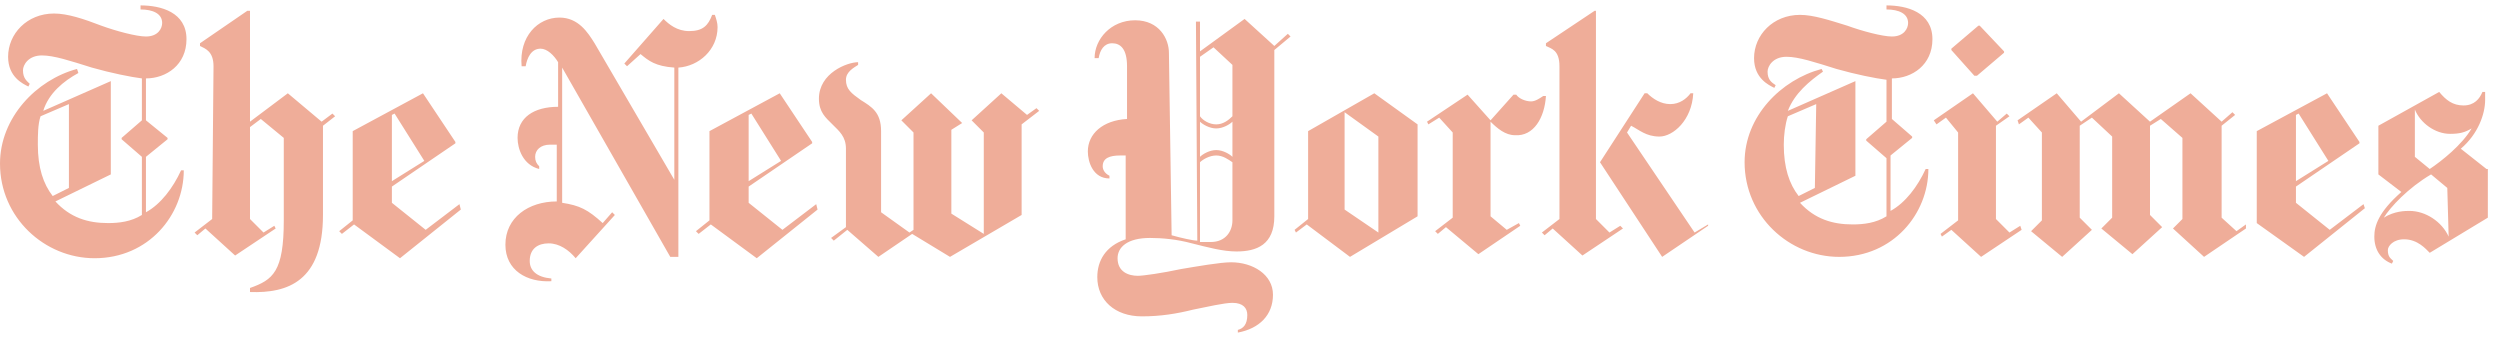 <svg width="429" height="58" viewBox="0 0 429 58" fill="none" xmlns="http://www.w3.org/2000/svg">
<path d="M32.001 6.728C32.001 2.088 27.595 0.928 24.117 0.928V1.624C26.204 1.624 27.827 2.32 27.827 3.944C27.827 4.872 27.131 6.264 25.044 6.264C23.421 6.264 19.943 5.336 17.392 4.408C14.377 3.248 11.595 2.32 9.276 2.32C4.638 2.32 1.391 5.8 1.391 9.744C1.391 13.224 3.942 14.384 4.87 14.848L5.102 14.384C4.638 13.92 3.942 13.456 3.942 12.064C3.942 11.136 4.87 9.512 7.189 9.512C9.276 9.512 12.058 10.44 15.769 11.6C19.015 12.528 22.494 13.224 24.349 13.456V20.648L20.87 23.664V23.896L24.349 26.912V36.888C22.494 38.048 20.407 38.28 18.551 38.28C15.073 38.28 12.058 37.352 9.508 34.568L19.015 29.928V13.92L7.421 19.024C8.348 16.008 10.899 13.92 13.45 12.528L13.218 11.832C6.261 13.688 0 20.184 0 28.072C0 37.352 7.652 44.312 16.232 44.312C25.508 44.312 31.537 36.888 31.537 29.232H31.073C29.682 32.248 27.595 35.032 25.044 36.424V26.912L28.755 23.896V23.664L25.044 20.648V13.456C28.523 13.456 32.001 11.136 32.001 6.728ZM11.826 32.248L9.044 33.64C7.421 31.552 6.493 28.768 6.493 24.824C6.493 23.2 6.493 21.344 6.957 19.952L11.826 17.864V32.248V32.248ZM36.407 37.584L33.392 39.904L33.856 40.368L35.248 39.208L40.349 43.848L47.306 39.208L47.074 38.744L45.219 39.904L42.9 37.584V21.808L44.755 20.416L48.697 23.664V37.816C48.697 46.632 46.842 48.024 42.9 49.416V50.112C49.393 50.344 55.422 48.256 55.422 36.888V21.576L57.509 19.952L57.045 19.488L55.19 20.88L49.393 16.008L42.9 20.88V1.856H42.436L34.32 7.424V7.888C35.248 8.352 36.639 8.816 36.639 11.368L36.407 37.584V37.584ZM78.843 35.032L73.046 39.44L67.249 34.8V32.016L78.148 24.592V24.36L72.582 16.008L60.524 22.504V37.816L58.205 39.672L58.669 40.136L60.756 38.512L68.64 44.312L79.075 35.96L78.843 35.032V35.032ZM67.249 31.088V19.72L67.712 19.488L72.814 27.608L67.249 31.088ZM123.135 4.64C123.135 3.944 122.903 3.248 122.671 2.552H122.207C121.511 4.408 120.584 5.336 118.265 5.336C116.178 5.336 114.786 4.176 113.859 3.248L107.134 10.904L107.598 11.368L109.917 9.28C111.308 10.44 112.468 11.368 115.714 11.6V30.856L102.032 7.424C100.873 5.568 99.25 3.016 96.003 3.016C92.293 3.016 89.046 6.264 89.51 11.368H90.206C90.438 9.976 91.133 8.352 92.757 8.352C93.916 8.352 95.076 9.512 95.771 10.672V18.328C91.597 18.328 88.815 20.184 88.815 23.664C88.815 25.52 89.742 28.304 92.525 29V28.536C92.061 28.072 91.829 27.608 91.829 26.912C91.829 25.752 92.757 24.824 94.38 24.824H95.54V34.568C90.67 34.568 86.728 37.352 86.728 41.992C86.728 46.4 90.438 48.488 94.612 48.256V47.792C92.061 47.56 90.902 46.4 90.902 44.776C90.902 42.688 92.293 41.76 94.148 41.76C96.003 41.76 97.626 42.92 98.786 44.312L105.511 36.888L105.047 36.424L103.424 38.28C100.873 35.96 99.482 35.264 96.467 34.8V11.6L115.018 44.08H116.41V11.6C119.888 11.368 123.135 8.584 123.135 4.64V4.64ZM140.063 35.032L134.265 39.44L128.468 34.8V32.016L139.367 24.592V24.36L133.802 16.008L121.743 22.504V37.816L119.424 39.672L119.888 40.136L121.975 38.512L129.859 44.312L140.295 35.96L140.063 35.032V35.032ZM128.468 31.088V19.72L128.932 19.488L134.034 27.608L128.468 31.088V31.088ZM177.861 18.56L176.238 19.72L171.832 16.008L166.73 20.648L168.817 22.736V40.136L163.252 36.656V22.272L165.107 21.112L159.774 16.008L154.672 20.648L156.759 22.736V39.44L156.063 39.904L151.194 36.424V22.504C151.194 19.256 149.57 18.328 147.715 17.168C146.092 16.008 145.164 15.312 145.164 13.688C145.164 12.296 146.556 11.6 147.251 11.136V10.672C145.396 10.672 140.526 12.528 140.526 16.936C140.526 19.256 141.686 20.184 142.845 21.344C144.005 22.504 145.164 23.432 145.164 25.52V38.976L142.614 40.832L143.077 41.296L145.396 39.44L150.73 44.08L156.527 40.136L163.02 44.08L175.31 36.888V21.344L178.325 19.024L177.861 18.56V18.56ZM220.993 5.8L218.674 7.888L213.572 3.248L205.92 8.816V3.712H205.224L205.456 41.296C204.761 41.296 202.674 40.832 201.05 40.368L200.586 9.048C200.586 6.728 198.963 3.48 194.789 3.48C190.615 3.48 187.832 6.728 187.832 9.976H188.528C188.76 8.584 189.456 7.424 190.847 7.424C192.238 7.424 193.398 8.352 193.398 11.368V20.416C189.224 20.648 186.673 22.968 186.673 25.984C186.673 27.84 187.601 30.624 190.383 30.624V30.16C189.456 29.696 189.224 29 189.224 28.536C189.224 27.144 190.383 26.68 192.238 26.68H193.166V41.064C189.688 42.224 188.296 44.776 188.296 47.56C188.296 51.504 191.311 54.288 195.949 54.288C199.195 54.288 201.978 53.824 204.761 53.128C207.079 52.664 210.094 51.968 211.485 51.968C213.341 51.968 214.036 52.896 214.036 54.056C214.036 55.68 213.341 56.376 212.413 56.608V57.072C216.123 56.376 218.442 54.056 218.442 50.576C218.442 47.096 214.964 45.008 211.254 45.008C209.398 45.008 205.456 45.704 202.674 46.168C199.427 46.864 196.181 47.328 195.253 47.328C193.63 47.328 191.775 46.632 191.775 44.312C191.775 42.456 193.398 40.832 197.34 40.832C199.427 40.832 201.978 41.064 204.529 41.76C207.311 42.456 209.862 43.152 212.181 43.152C215.659 43.152 218.674 41.992 218.674 37.12V8.584L221.457 6.264L220.993 5.8V5.8ZM211.485 19.952C210.79 20.648 209.862 21.344 208.703 21.344C207.543 21.344 206.384 20.648 205.92 19.952V9.744L208.239 8.12L211.485 11.136V19.952ZM211.485 26.912C211.022 26.448 209.862 25.752 208.703 25.752C207.543 25.752 206.384 26.448 205.92 26.912V20.88C206.384 21.344 207.543 22.04 208.703 22.04C209.862 22.04 211.022 21.344 211.485 20.88V26.912ZM211.485 37.816C211.485 39.672 210.326 41.528 207.775 41.528H205.92V27.84C206.384 27.376 207.543 26.68 208.703 26.68C209.862 26.68 210.79 27.376 211.485 27.84V37.816V37.816ZM243.255 21.344L235.834 16.008L224.471 22.504V37.584L222.152 39.44L222.384 39.904L224.239 38.512L231.66 44.08L243.255 37.12V21.344V21.344ZM230.732 35.96V19.256L236.53 23.432V39.904L230.732 35.96V35.96ZM265.284 16.472H264.821C264.125 16.936 263.429 17.4 262.734 17.4C261.806 17.4 260.646 16.936 260.183 16.24H259.719L255.777 20.648L251.835 16.24L244.878 20.88L245.11 21.344L246.965 20.184L249.284 22.736V37.352L246.269 39.672L246.733 40.136L248.124 38.976L253.69 43.616L260.878 38.744L260.646 38.28L258.559 39.44L255.777 37.12V20.88C256.936 22.04 258.328 23.2 259.951 23.2C263.197 23.432 265.052 20.184 265.284 16.472V16.472ZM293.111 38.744L285.227 44.08L274.56 27.84L282.212 16.008H282.676C283.604 16.936 284.995 17.864 286.618 17.864C288.242 17.864 289.401 16.936 290.097 16.008H290.561C290.329 20.648 287.082 23.432 284.763 23.432C282.444 23.432 281.285 22.272 279.894 21.576L279.198 22.736L290.792 39.904L293.111 38.512V38.744V38.744ZM267.603 37.584L264.589 39.904L265.052 40.368L266.444 39.208L271.545 43.848L278.502 39.208L278.038 38.744L276.183 39.904L273.864 37.584V1.856H273.632L265.284 7.424V7.888C266.212 8.352 267.603 8.584 267.603 11.368V37.584V37.584ZM331.605 6.728C331.605 2.088 327.199 0.928 323.721 0.928V1.624C325.808 1.624 327.431 2.32 327.431 3.944C327.431 4.872 326.736 6.264 324.649 6.264C323.025 6.264 319.547 5.336 316.996 4.408C313.982 3.48 311.199 2.552 308.88 2.552C304.242 2.552 300.996 6.032 300.996 9.976C300.996 13.456 303.546 14.616 304.474 15.08L304.706 14.616C304.01 14.152 303.315 13.688 303.315 12.296C303.315 11.368 304.242 9.744 306.561 9.744C308.648 9.744 311.431 10.672 315.141 11.832C318.388 12.76 321.866 13.456 323.721 13.688V20.88L320.243 23.896V24.128L323.721 27.144V37.12C321.866 38.28 319.779 38.512 317.924 38.512C314.445 38.512 311.431 37.584 308.88 34.8L318.388 30.16V13.92L306.793 19.024C307.952 16.008 310.503 13.92 312.822 12.296L312.59 11.832C305.634 13.688 299.372 19.952 299.372 27.84C299.372 37.12 307.025 44.08 315.605 44.08C324.881 44.08 330.91 36.656 330.91 29H330.446C329.055 32.016 326.968 34.8 324.417 36.192V26.68L328.127 23.664V23.432L324.649 20.416V13.456C328.127 13.456 331.605 11.136 331.605 6.728V6.728ZM311.431 32.248L308.648 33.64C307.025 31.552 306.097 28.768 306.097 24.824C306.097 23.2 306.329 21.344 306.793 19.952L311.663 17.864L311.431 32.248V32.248ZM339.722 4.408H339.49L334.852 8.352V8.584L338.794 12.992H339.258L343.896 9.048V8.816L339.722 4.408V4.408ZM346.678 38.744L344.823 39.904L342.504 37.584V21.576L344.823 19.952L344.359 19.488L342.736 20.88L338.562 16.008L331.837 20.648L332.301 21.344L333.924 20.184L336.011 22.736V37.816L332.997 40.136L333.229 40.6L334.852 39.44L339.954 44.08L346.91 39.44L346.678 38.744V38.744ZM385.404 38.512L383.781 39.672L381.23 37.352V21.576L383.549 19.72L383.085 19.256L381.23 20.88L375.897 16.008L368.94 20.88L363.606 16.008L357.114 20.88L352.939 16.008L346.215 20.648L346.446 21.344L348.07 20.184L350.389 22.736V37.816L348.534 39.672L353.867 44.08L358.969 39.44L356.882 37.352V21.576L358.969 20.184L362.447 23.432V37.352L360.592 39.208L365.925 43.616L371.027 38.976L368.94 36.888V21.576L370.795 20.416L374.505 23.664V37.584L372.882 39.208L378.216 44.08L385.404 39.208V38.512V38.512ZM405.579 35.032L399.782 39.44L393.984 34.8V32.016L404.883 24.592V24.36L399.318 16.008L387.259 22.504V38.28L395.376 44.08L405.811 35.728L405.579 35.032V35.032ZM393.984 31.088V19.72L394.448 19.488L399.55 27.608L393.984 31.088V31.088ZM426.681 29L422.275 25.52C425.29 22.968 426.449 19.488 426.449 17.168V15.776H425.985C425.522 16.936 424.594 18.096 422.739 18.096C420.884 18.096 419.724 17.168 418.565 15.776L408.13 21.576V29.928L412.072 32.944C408.13 36.424 407.434 38.744 407.434 40.6C407.434 42.92 408.594 44.544 410.449 45.24L410.681 44.776C410.217 44.312 409.753 44.08 409.753 42.92C409.753 42.224 410.681 41.064 412.536 41.064C414.855 41.064 416.246 42.688 416.942 43.384L426.913 37.352V29H426.681V29ZM424.13 22.04C422.507 24.824 419.029 27.608 416.942 29L414.391 26.912V18.792C415.318 21.112 417.869 22.968 420.42 22.968C422.043 22.968 422.971 22.736 424.13 22.04V22.04ZM420.188 40.6C419.029 38.048 416.246 36.192 413.463 36.192C412.768 36.192 410.912 36.192 409.057 37.352C410.217 35.496 413.231 32.248 417.174 29.928L419.956 32.248L420.188 40.6V40.6Z" fill="#EFAD99"/>
</svg>
